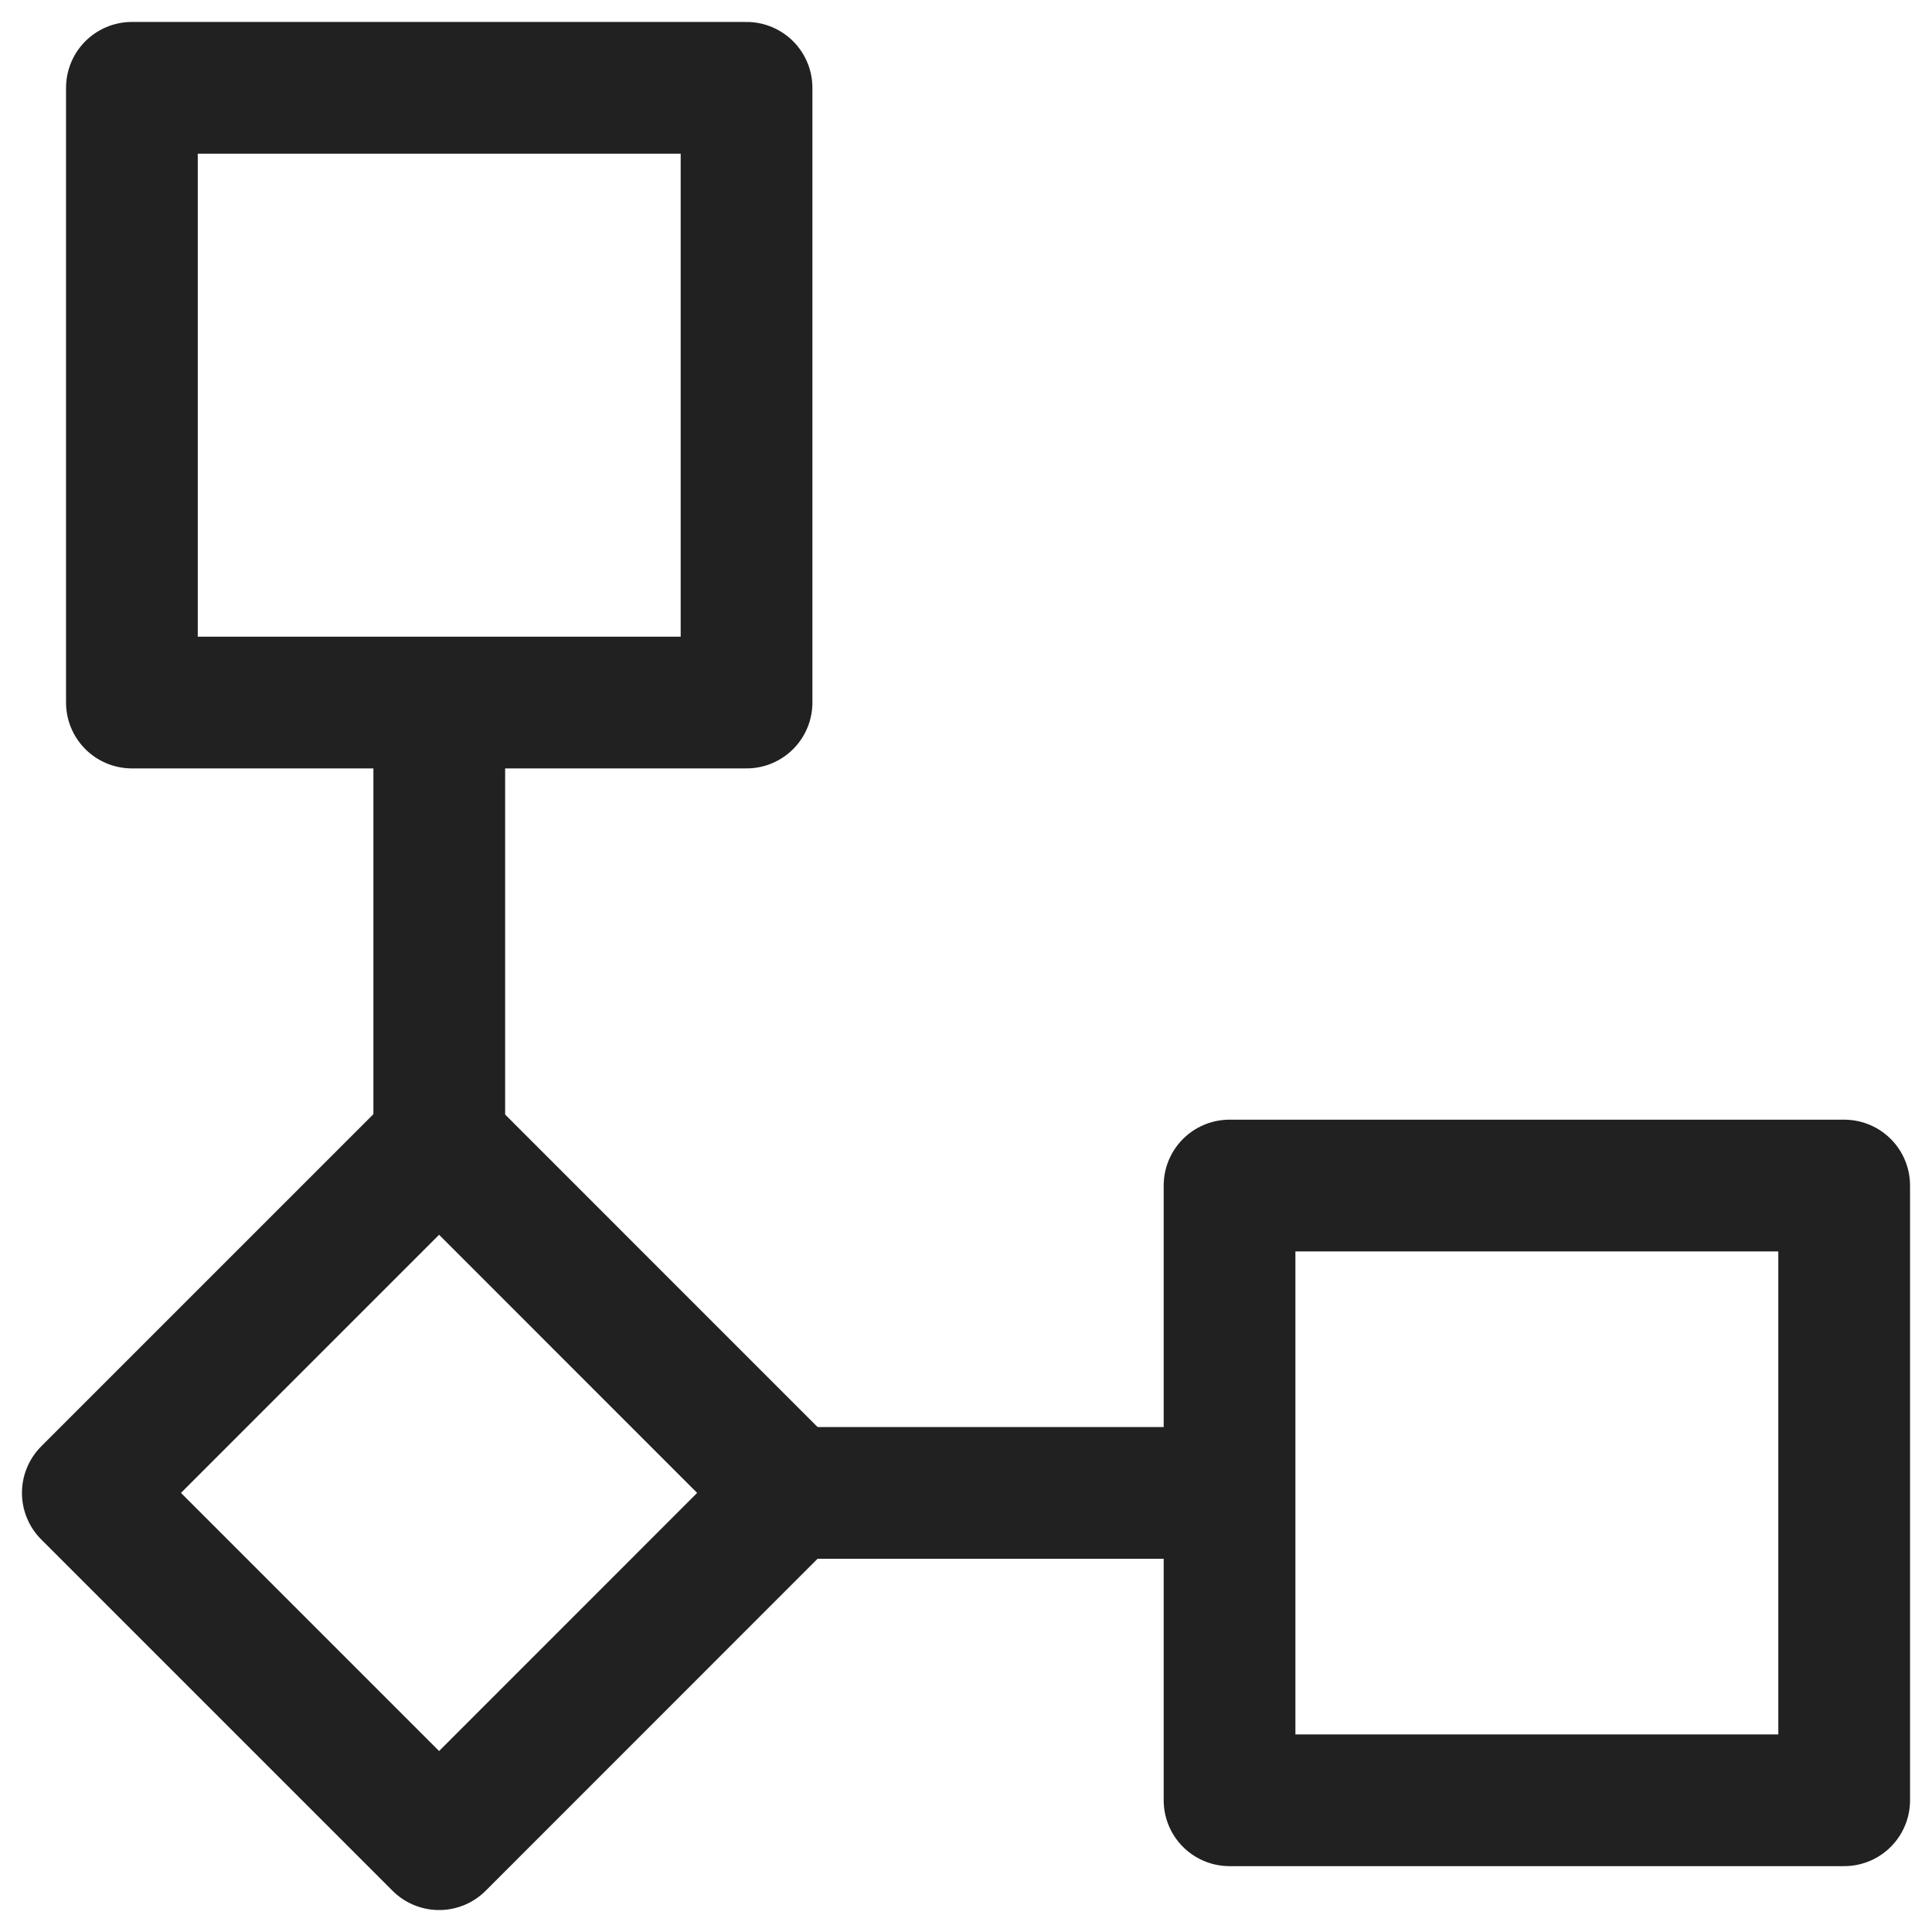 <svg width="22" height="22" viewBox="0 0 22 22" fill="none" xmlns="http://www.w3.org/2000/svg">
<path d="M21 20.5V13.5H14.001V20.5H21Z" stroke="#212121" stroke-width="1.5" stroke-linejoin="round"/>
<path d="M8.501 8V1H1.502V8H8.501Z" stroke="#212121" stroke-width="1.5" stroke-linejoin="round"/>
<path d="M5 21L8.999 17L5 13L1 17L5 21Z" stroke="#212121" stroke-width="1.5" stroke-linejoin="round"/>
<path d="M5.002 8V13M9.001 17H14.001" stroke="#212121" stroke-width="1.5" stroke-linejoin="round"/>
</svg>
